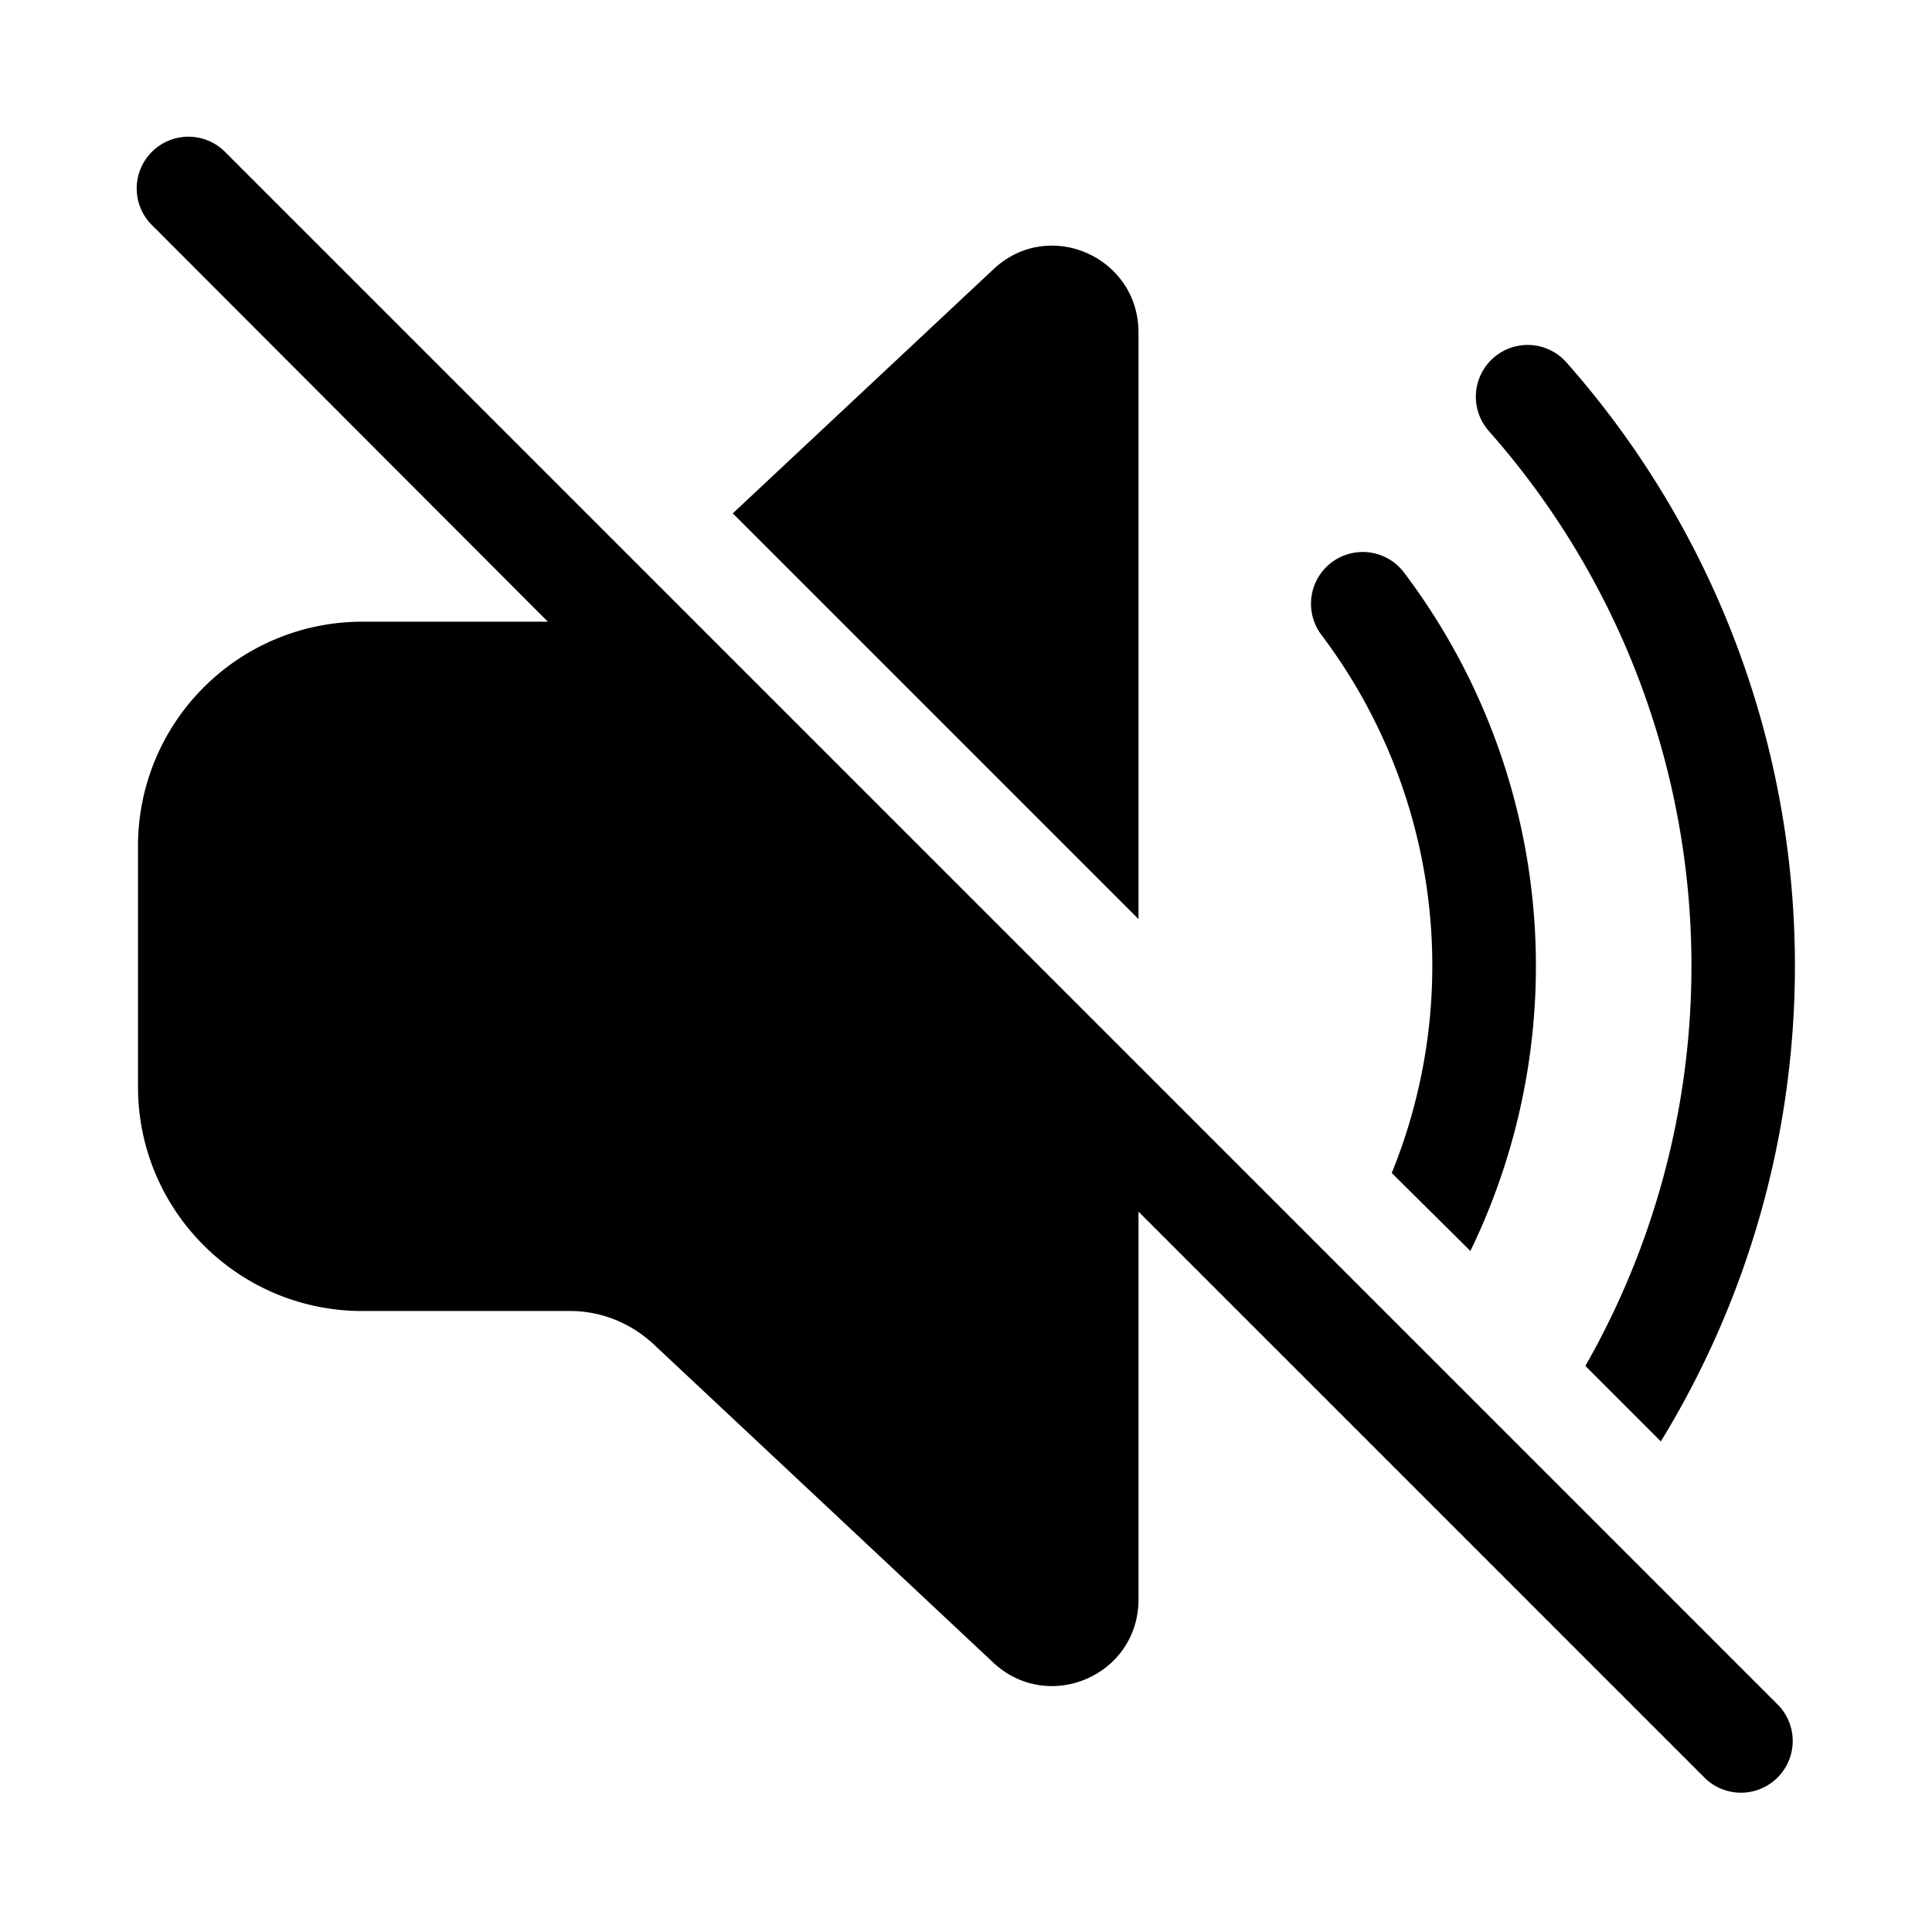 <svg width="28" height="28" viewBox="0 0 28 28" xmlns="http://www.w3.org/2000/svg"><path d="M3.28 2.22a.75.75 0 10-1.06 1.06l5.72 5.73H5.25A3.25 3.25 0 002 12.26v3.49C2 17.55 3.46 19 5.25 19h3.01c.45 0 .87.17 1.2.47l4.94 4.63c.8.74 2.1.18 2.1-.92v-5.62l8.22 8.22a.75.75 0 001.06-1.06L3.28 2.22z"/><path d="M10.62 7.44l5.88 5.88v-8.5c0-1.1-1.3-1.67-2.1-.92l-3.78 3.54z"/><path d="M20.17 17l1.14 1.13a9.46 9.46 0 00-.96-9.83.75.75 0 10-1.2.9 7.96 7.96 0 011.02 7.8z"/><path d="M22.98 19.8l1.09 1.09A13.2 13.2 0 0022.7 5.25a.75.75 0 10-1.12 1 11.7 11.7 0 011.4 13.54z"/></svg>